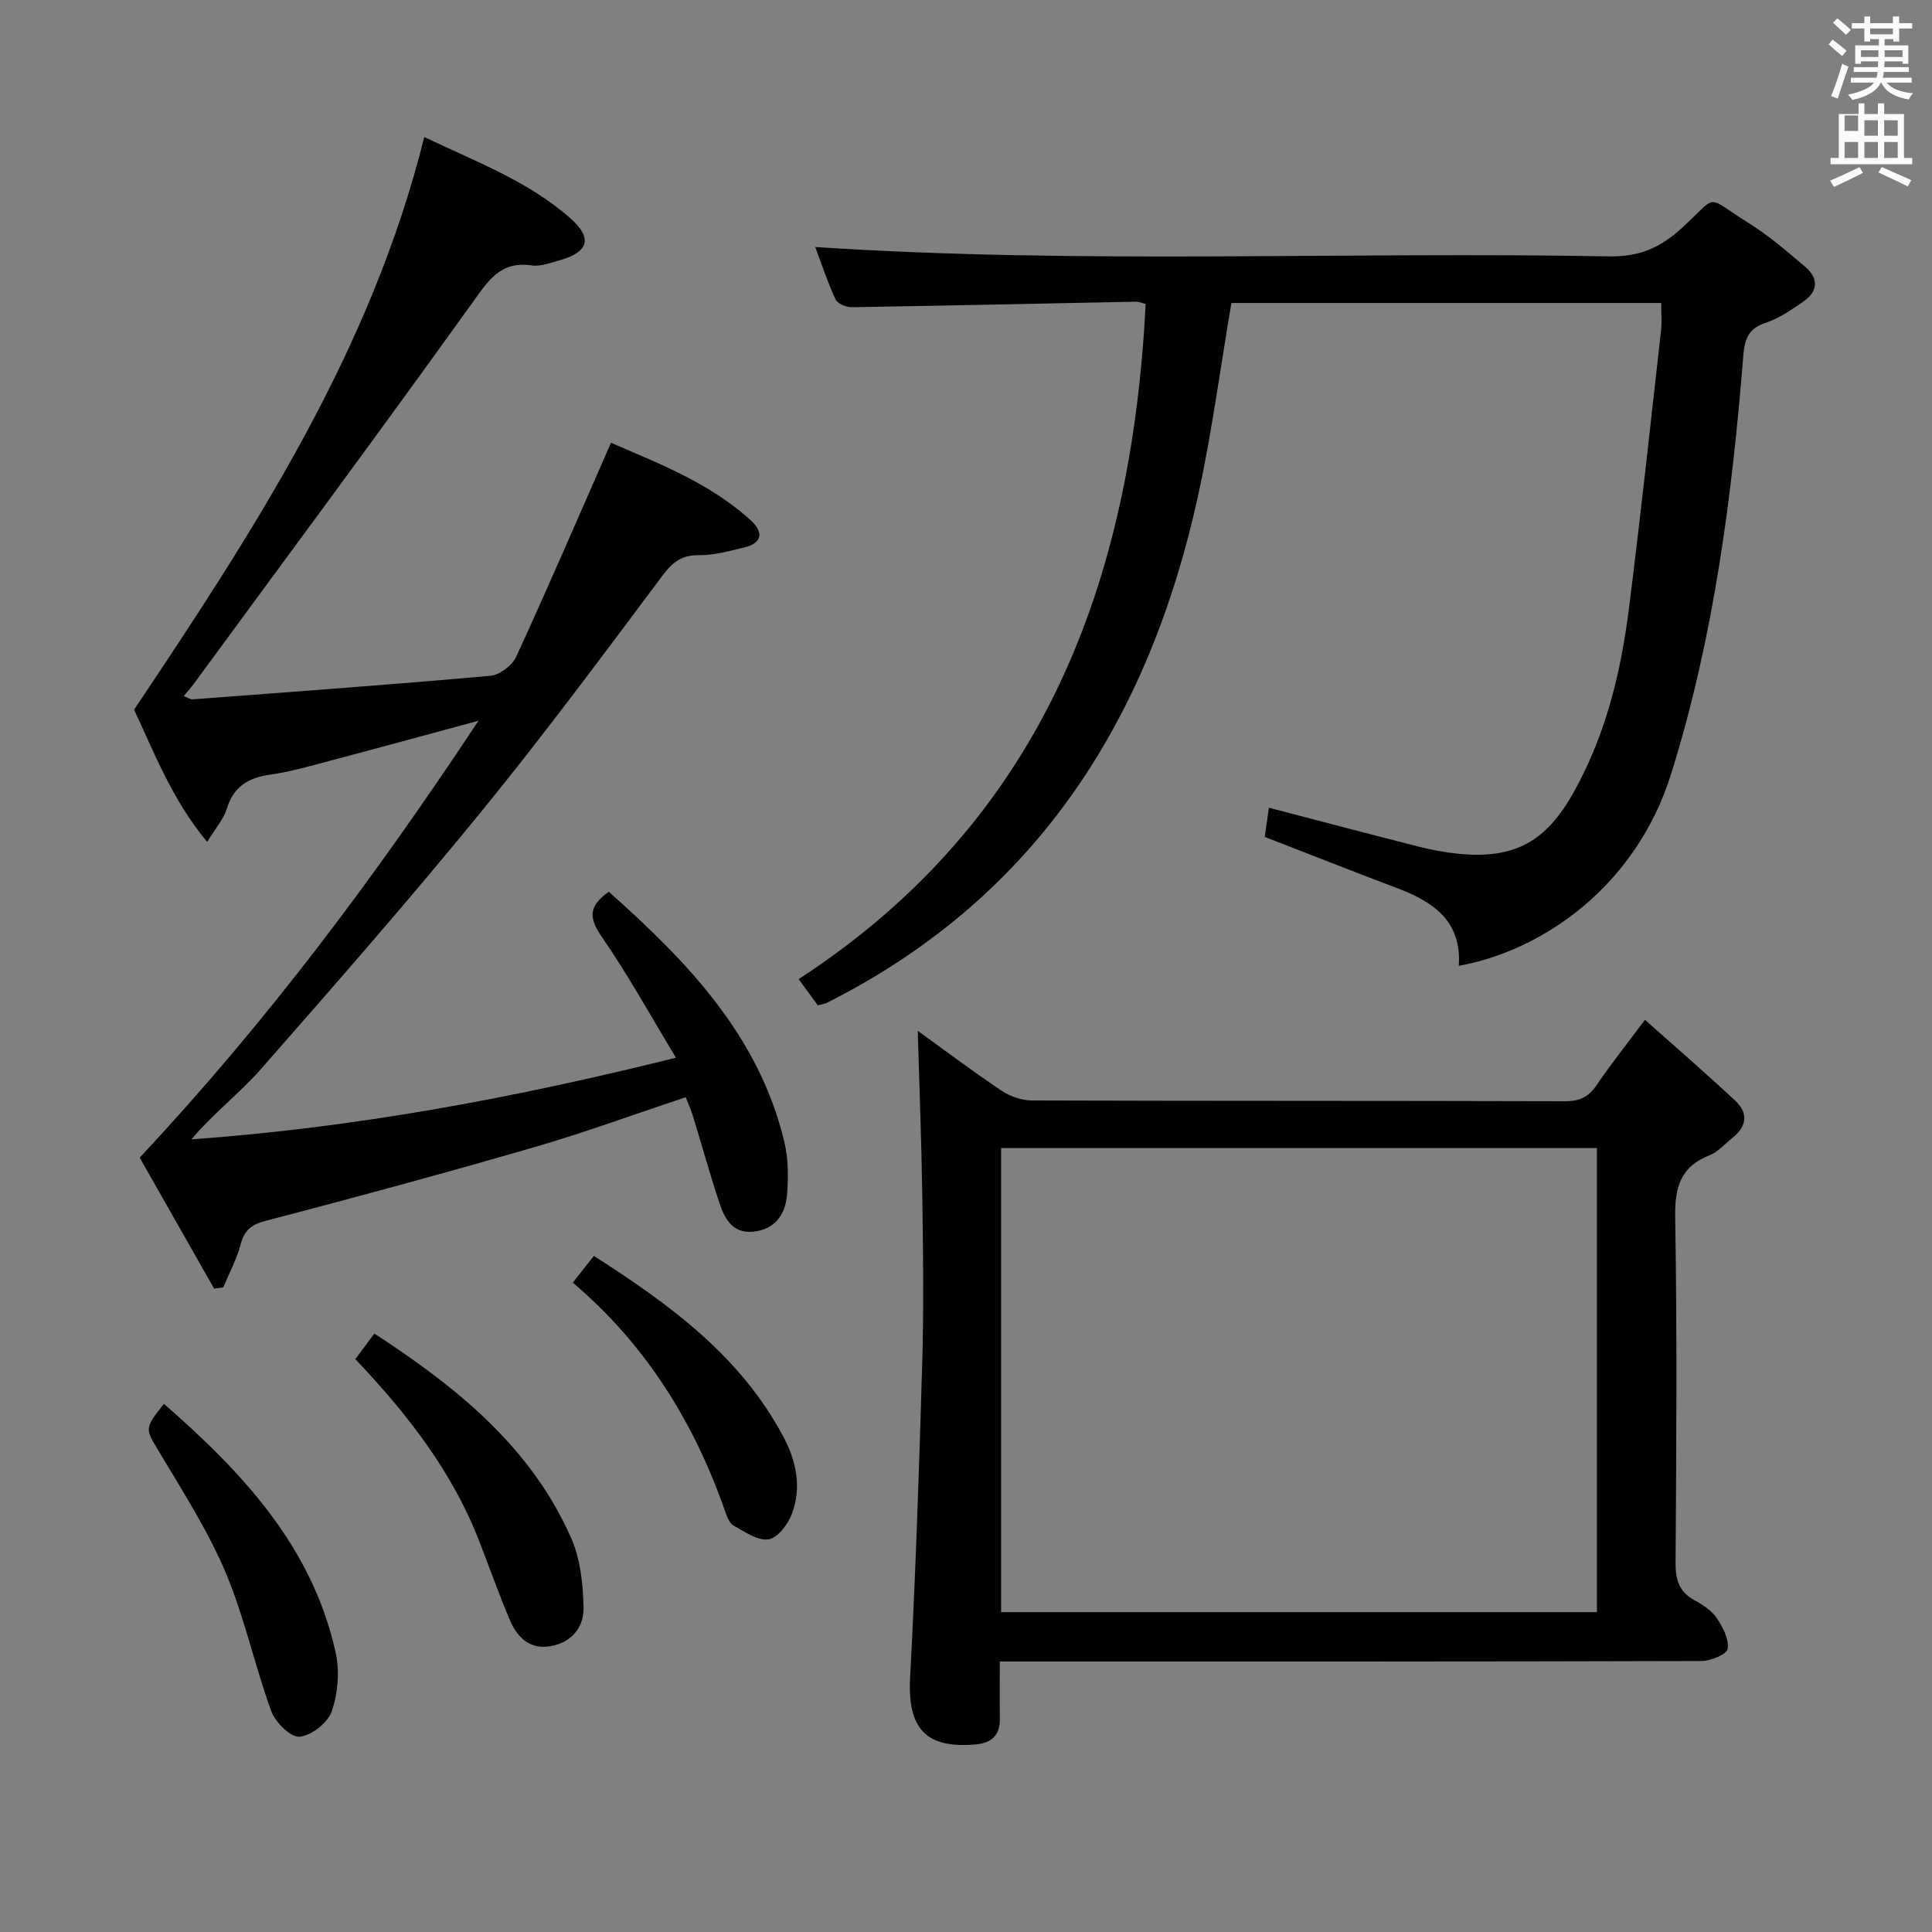 <svg enable-background="new 0 0 400 400" viewBox="0 0 400 400" xmlns="http://www.w3.org/2000/svg"><rect x="0" y="0" width="400" height="400" fill="#808080" stroke="none"/><path d="m378.6 9.2.8-1c.9.7 1.9 1.4 2.9 2.3l-.9 1.1c-1.1-.9-2-1.7-2.8-2.4zm.5 10.7c.9-2.1 1.6-4.3 2.3-6.7.4.2.8.4 1.3.6-.7 2.1-1.5 4.3-2.2 6.6zm.4-15.2.9-.9c1 .8 2 1.6 2.8 2.4l-1 1c-1-.9-1.9-1.8-2.7-2.5zm12.5-1.3h1.2v1.4h2.7v1.1h-2.7v2.7h-1.2v-.5h-1.8v1.3h4.9v3.8h-1.2v-.5h-3.7c0 .4-.1.9-.1 1.2h5.1v1h-5.2c0 .5-.1.9-.2 1.2h6v1h-5.2c1.1 1.3 2.9 2 5.5 2.2-.4.4-.7.8-.9 1.3-2.9-.5-4.8-1.6-5.7-3.5h-.1c-.8 1.7-2.7 2.9-5.9 3.6-.2-.4-.6-.8-.9-1.1 2.8-.6 4.6-1.4 5.4-2.5h-4.8v-1h5.3c.1-.3.2-.7.2-1.2h-4.9v-1h5c0-.4 0-.8.1-1.2h-3.6v.5h-1.2v-3.8h4.9v-1.3h-1.8v.5h-1.2v-2.7h-2.6v-1.1h2.6v-1.4h1.2v1.4h4.7v-1.4zm-6.7 8.4h3.6c0-.4 0-.9 0-1.4h-3.6zm1.9-4.7h4.7v-1.2h-4.7zm6.7 3.3h-3.7v1.4h3.7z" fill="#fafbfa"/><path d="m384.7 21.4h1.3v2.2h2.8v-2.2h1.3v2.2h4.1v9.1h1.7v1.3h-16.9v-1.3h1.7v-9.1h4.1v-2.2zm.3 13.2.7 1.2c-1.8.9-3.8 1.9-6 2.9-.2-.4-.5-.8-.8-1.3 2.4-1 4.4-2 6.1-2.8zm-3.1-7.5h2.8v-3.2h-2.8v4.2zm0 5.6h2.8v-3.3h-2.8zm4.1-4.6h2.8v-3.2h-2.8zm0 4.6h2.8v-3.3h-2.8zm3.6 1.9c2.1.9 4.1 1.8 6.1 2.7l-.7 1.3c-2.2-1.1-4.2-2-6.1-2.9zm3.3-9.7h-2.8v3.2h2.8zm-2.8 7.8h2.8v-3.3h-2.8z" fill="#fafbfa"/><g fill="#010000"><path d="m126.05 184.63c16.27 14.48 31.08 29.81 36.35 51.82.83 3.48.83 7.28.55 10.87-.33 4.13-2.51 7.27-7.08 7.69-4.22.39-5.85-2.73-6.92-5.94-1.99-5.99-3.67-12.08-5.52-18.11-.38-1.24-.93-2.43-1.46-3.79-10.54 3.5-20.77 7.27-31.22 10.3-18.49 5.37-37.07 10.42-55.69 15.28-3.04.79-4.45 1.92-5.23 4.87-.82 3.07-2.37 5.95-3.6 8.91-.63.09-1.26.18-1.9.27-5.27-9.28-10.54-18.56-15.41-27.13 26.23-28 48.63-57.93 70.15-90.45-11.04 2.98-20.58 5.6-30.14 8.13-4.32 1.14-8.65 2.41-13.06 3.04-4.57.65-7.53 2.53-8.94 7.11-.64 2.1-2.27 3.91-4.04 6.81-7.43-8.94-11.07-18.85-15.14-27.37 25-37.32 49.05-74.22 60.09-118.57 10.9 5.21 21.67 9.19 30.35 16.92 4.52 4.03 3.66 6.91-2.27 8.58-1.91.54-3.98 1.35-5.83 1.08-6.45-.94-8.96 3.09-12.25 7.67-18.98 26.47-38.4 52.63-57.67 78.89-.58.79-1.24 1.53-2.13 2.61.83.31 1.38.71 1.89.67 20.54-1.55 41.08-3.04 61.59-4.87 1.93-.17 4.53-2.15 5.36-3.96 6.65-14.46 12.94-29.08 19.62-44.29 9.63 4.2 20.3 8.21 28.92 16.04 2.7 2.45 2.48 4.72-1.39 5.65-3.06.73-6.2 1.62-9.29 1.58-3.61-.04-5.48 1.43-7.6 4.26-12.35 16.51-24.64 33.08-37.67 49.05-14.72 18.04-30.07 35.58-45.44 53.08-4.45 5.07-9.93 9.24-14.4 14.56 33.82-2.42 66.54-8.49 100.32-16.9-5.28-8.72-9.88-17.09-15.28-24.91-2.6-3.79-3.11-6.29 1.38-9.45z"/><path d="m169.32 208.14c-1.21-1.65-2.46-3.35-3.97-5.42 50.71-33.01 68.92-82.4 71.85-139.79-.73-.18-1.35-.48-1.97-.47-19.63.38-39.26.83-58.89 1.14-1.14.02-2.93-.72-3.34-1.6-1.66-3.58-2.9-7.35-4.22-10.86 54.93 3.62 109.67.92 164.36 1.94 6.18.12 10.57-1.76 15.01-5.82 7.85-7.18 4.62-6.85 13.8-1.14 4.21 2.62 8.03 5.91 11.82 9.14 2.94 2.51 2.54 5.23-.61 7.33-2.34 1.56-4.72 3.29-7.35 4.15-3.58 1.16-4.57 3.06-4.87 6.81-2.34 29.32-6.11 58.38-14.94 86.65-7.32 23.44-26.79 36.68-43.98 39.76.66-9.17-5.2-13.24-12.7-16.06-9-3.39-17.94-6.94-27.47-10.63.24-1.68.53-3.72.87-6.04 10.6 2.77 20.78 5.46 30.98 8.05 2.73.69 5.53 1.22 8.33 1.49 11.74 1.13 18.21-2.62 23.96-13.05 6.54-11.85 9.63-24.7 11.29-37.93 2.41-19.1 4.47-38.24 6.62-57.36.2-1.78.03-3.6.03-5.7-29.93 0-59.51 0-88.98 0-2.29 13.42-4.03 26.73-6.88 39.8-10.13 46.33-33.38 83.24-76.99 105.15-.45.19-.96.24-1.76.46z"/><path d="m207 344c0 4.49-.04 8.15.01 11.81.05 3.53-1.74 5.08-5.14 5.37-10.27.87-13.99-3.41-13.44-13.83 1.15-21.74 1.88-43.51 2.51-65.27.33-11.32.19-22.66.02-33.99-.17-11.58-.62-23.16-.95-34.67 5.39 3.89 11.22 8.28 17.26 12.34 1.79 1.2 4.2 2.07 6.33 2.08 36.82.12 73.64.05 110.46.16 3.02.01 4.88-.92 6.54-3.39 2.86-4.24 6.08-8.25 9.97-13.47 6.5 5.79 12.72 11.16 18.72 16.77 2.69 2.51 2.38 5.31-.58 7.65-1.57 1.24-2.96 2.91-4.74 3.61-6.05 2.38-7.25 6.64-7.14 12.85.4 23.82.24 47.65.08 71.47-.02 3.52.67 6.05 3.89 7.8 1.73.94 3.57 2.14 4.64 3.72 1.26 1.86 2.54 4.36 2.26 6.37-.15 1.1-3.49 2.51-5.39 2.51-46.31.14-92.63.11-138.95.11-1.96 0-3.92 0-6.36 0zm123.63-10.22c0-32.26 0-64.11 0-96.1-41.28 0-82.19 0-123.36 0v96.1z"/><path d="m73.56 281.39c1.45-1.94 2.62-3.51 3.95-5.29 17.02 11.1 32.4 23.42 40.73 42.31 1.93 4.37 2.48 9.59 2.58 14.44.09 4.02-2.48 7.25-6.88 7.98-4.37.73-6.91-1.93-8.43-5.53-2.26-5.35-4.2-10.83-6.3-16.24-5.56-14.36-14.81-26.25-25.65-37.67z"/><path d="m33.94 290.65c16.26 14.2 30.7 29.56 35.55 51.47.86 3.87.48 8.44-.8 12.19-.81 2.37-4.22 5.04-6.68 5.26-1.83.17-5.01-2.99-5.85-5.3-3.45-9.48-5.55-19.5-9.47-28.76-3.66-8.64-8.83-16.68-13.66-24.79-2.97-4.99-3.24-4.83.91-10.07z"/><path d="m118.59 265.55c1.66-2.1 2.87-3.63 4.37-5.53 15.74 10.09 30.4 20.76 39.27 37.52 2.64 4.98 3.76 10.43 1.75 15.83-.81 2.18-2.95 5.03-4.85 5.33-2.23.36-4.93-1.56-7.24-2.84-.87-.48-1.37-1.87-1.75-2.94-6.42-18.35-16.31-34.43-31.55-47.37z"/></g></svg>